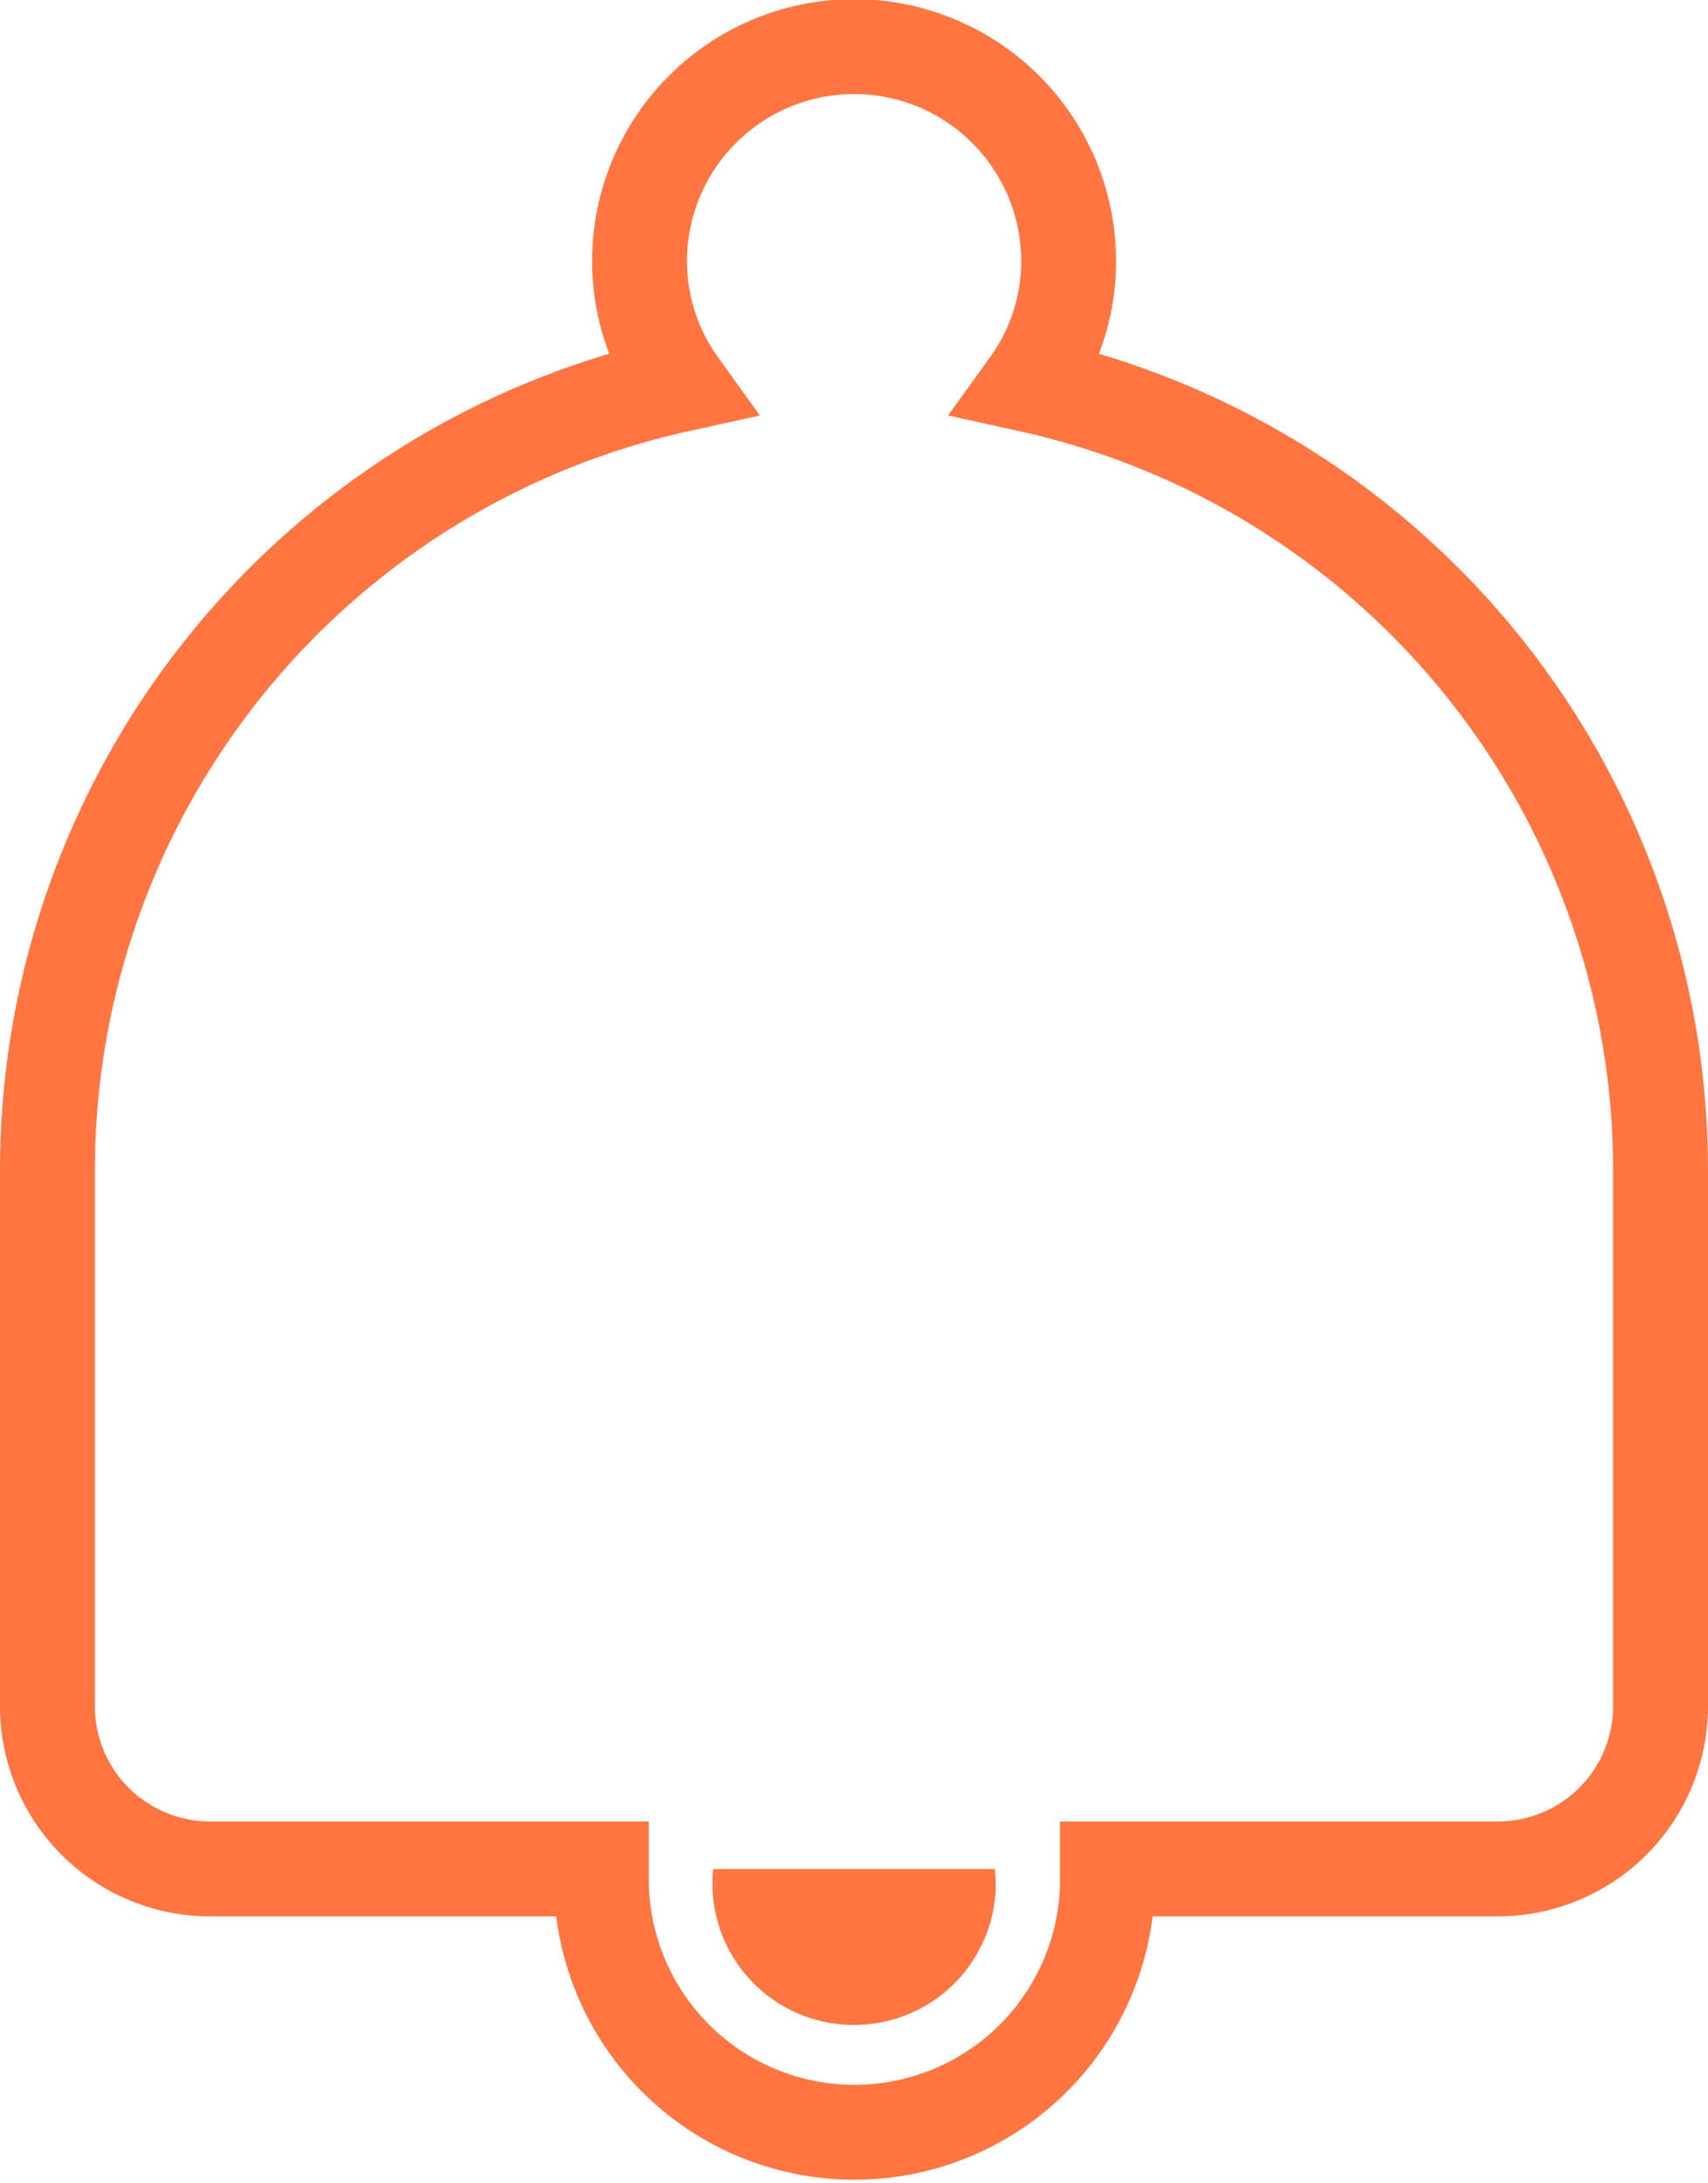 <svg xmlns="http://www.w3.org/2000/svg" width="18" height="23" viewBox="0 0 18 23">
  <g id="Group_4" data-name="Group 4" transform="translate(-50.5 -412.5)">
    <path id="Path" d="M1.493,1.643A1.49,1.49,0,0,1,0,.159C0,.105,0,.053.008,0h2.97c0,.053.008.105.008.159A1.491,1.491,0,0,1,1.493,1.643Z" transform="translate(58.008 432.189)" fill="#ff7643"/>
    <path id="Path-2" data-name="Path" d="M10.342,3.552a2.224,2.224,0,0,0,.42-1.3,2.261,2.261,0,0,0-4.522,0,2.23,2.23,0,0,0,.419,1.3A8.478,8.478,0,0,0,0,11.806V17.48a1.714,1.714,0,0,0,1.717,1.708H5.838c0,.053,0,.105,0,.159a2.667,2.667,0,0,0,5.333,0c0-.054,0-.106,0-.159h4.121A1.715,1.715,0,0,0,17,17.48V11.806a8.477,8.477,0,0,0-6.658-8.254Z" transform="translate(51 413)" fill="none" stroke="#ff7643" stroke-width="1"/>
  </g>
</svg>
